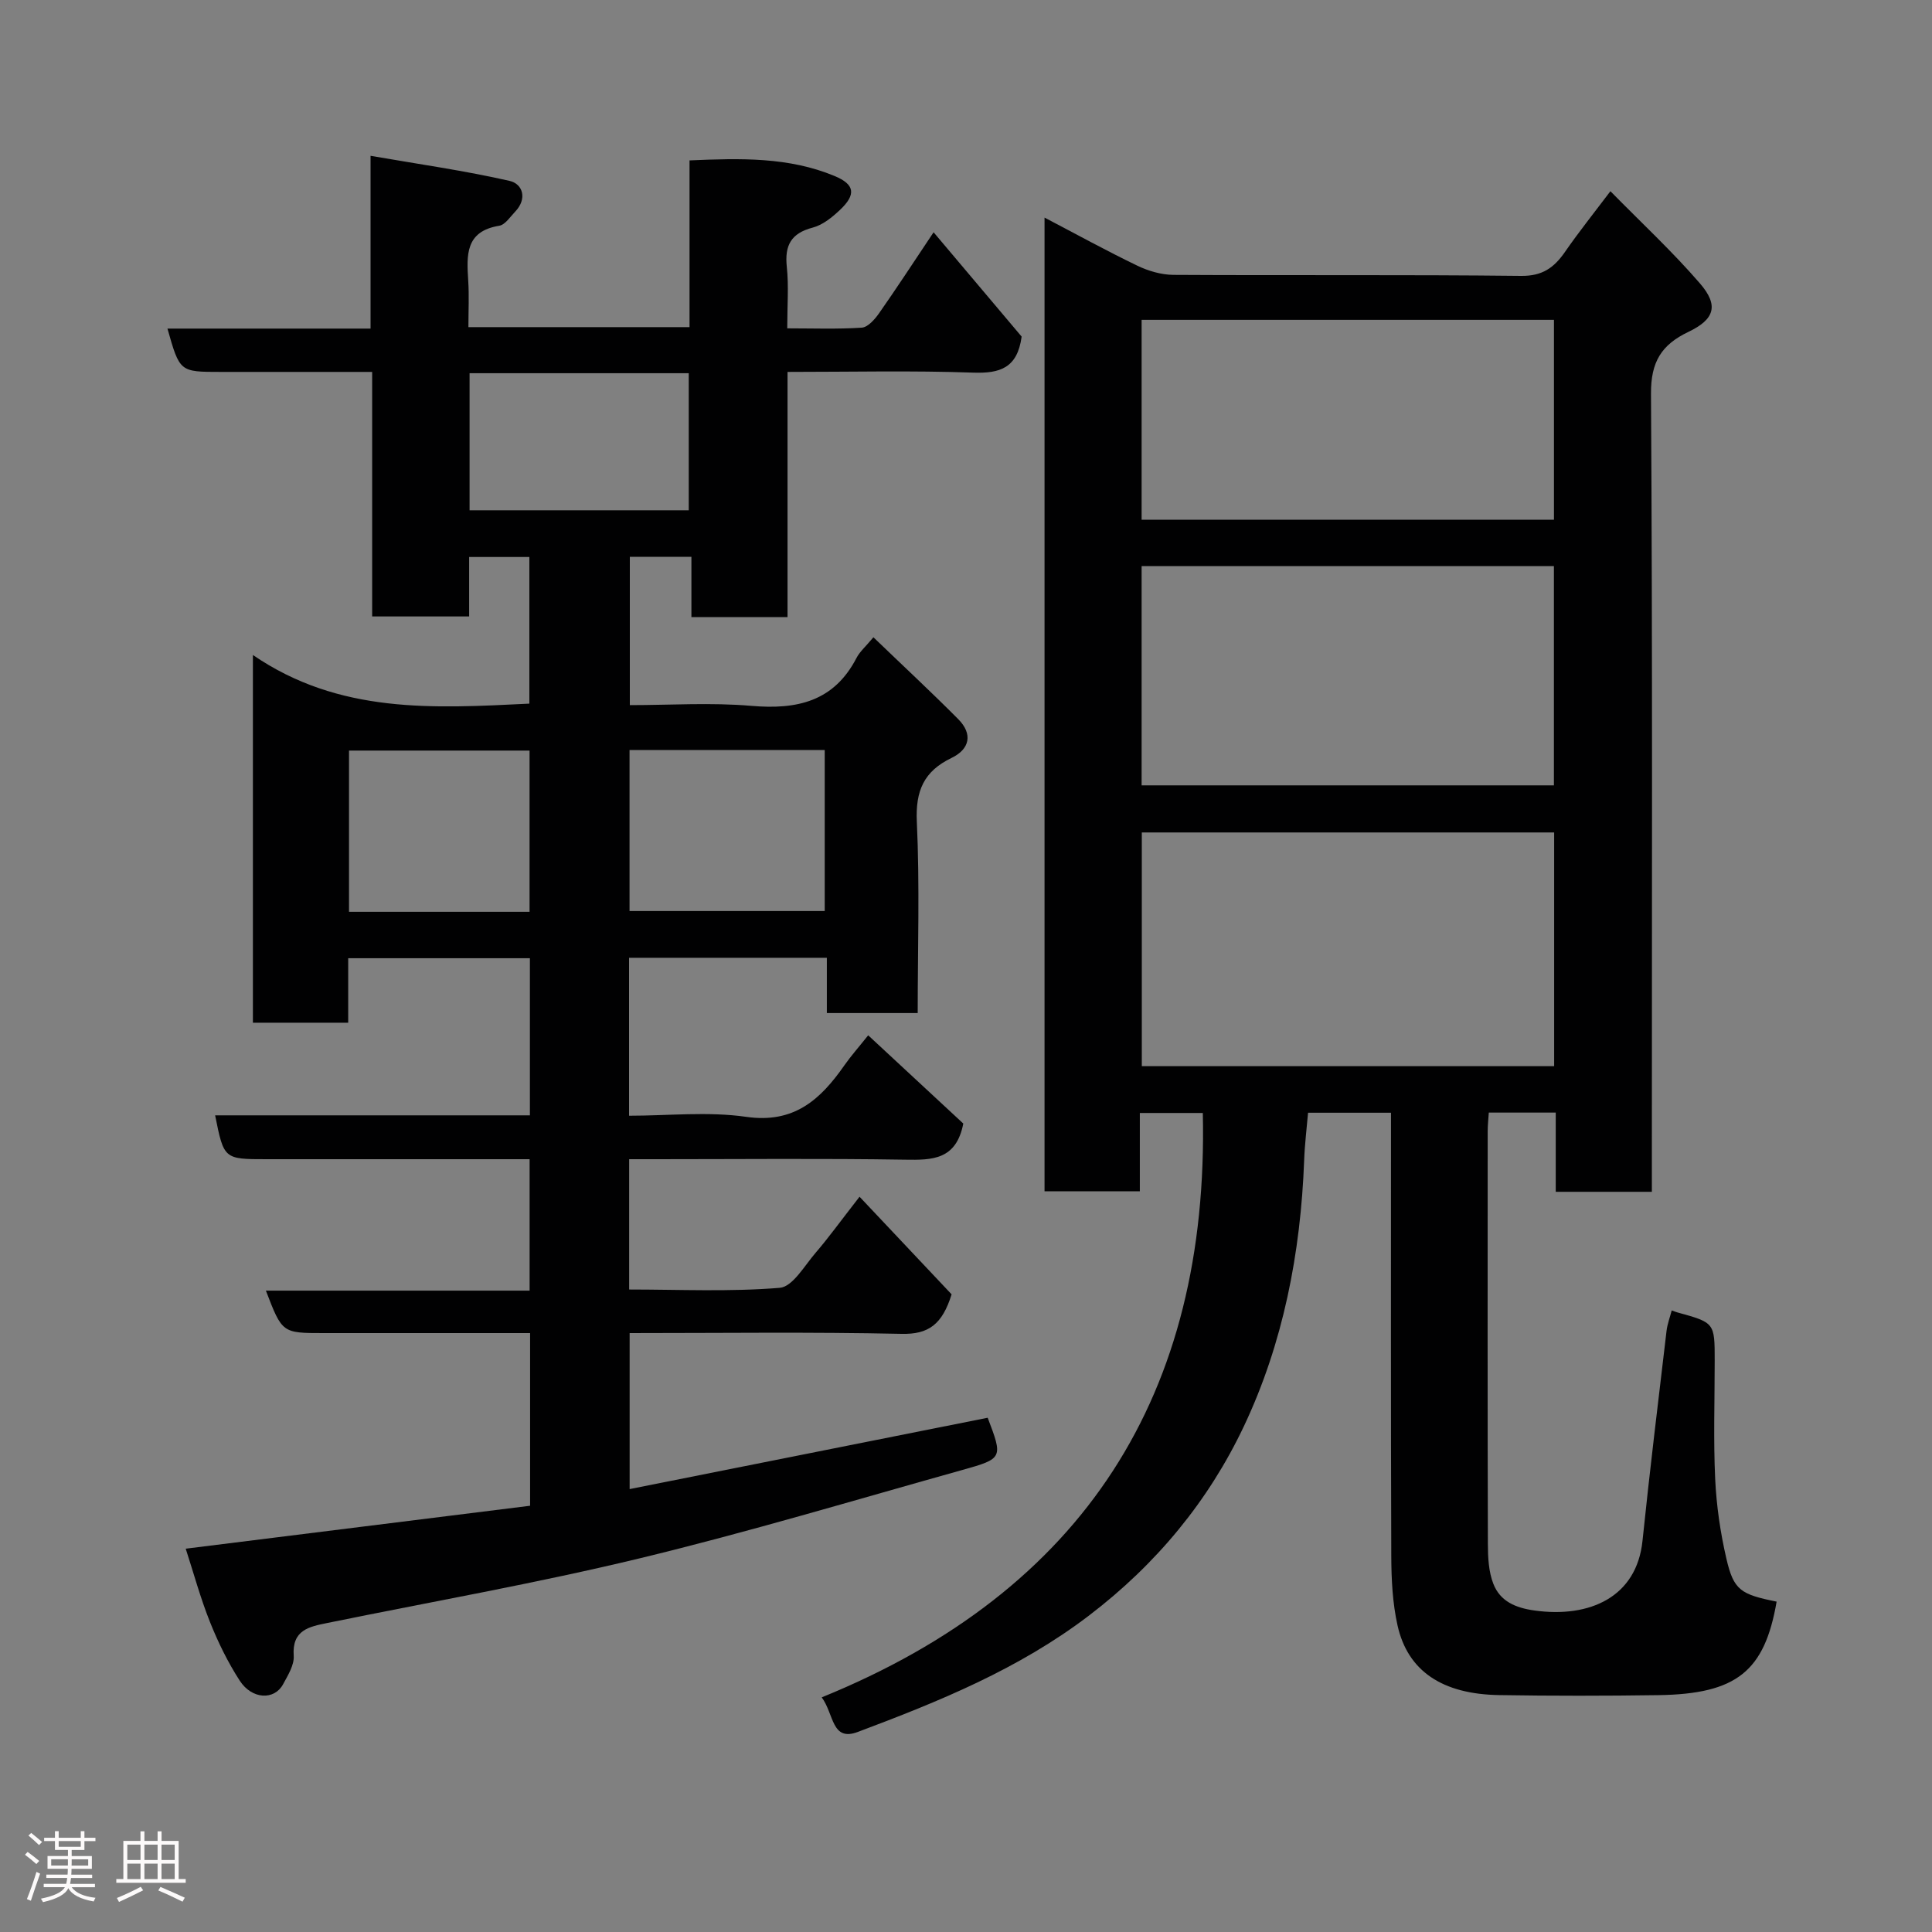 <svg enable-background="new 0 0 400 400" viewBox="0 0 400 400" xmlns="http://www.w3.org/2000/svg"><rect x="0" y="0" width="400" height="400" fill="#808080" stroke="none"/><path d="m5.17 384 .55-.58c.85.61 1.65 1.24 2.4 1.87l-.59.64c-.83-.73-1.62-1.38-2.36-1.93m1.22 9.53-.82-.34c.71-1.76 1.37-3.64 1.98-5.63.24.13.5.25.76.36-.6 1.67-1.24 3.54-1.92 5.61m-.5-13.5.57-.54c.56.44 1.31 1.06 2.26 1.87l-.64.64c-.68-.66-1.41-1.32-2.19-1.97m3.25.46h2.24v-1.36h.77v1.36h4.57v-1.36h.76v1.36h2.28v.69h-2.28v1.84h-2.64v1.26h4.18v2.64h-4.21c0 .45-.02.86-.05 1.21h4.32v.69h-4.38c-.04.34-.1.75-.19 1.22h5.15v.69h-4.82c.87 1.19 2.51 1.92 4.93 2.19-.17.31-.3.57-.37.76-2.77-.49-4.52-1.41-5.26-2.76-.56 1.26-2.3 2.23-5.24 2.9-.12-.24-.26-.48-.43-.72 2.73-.55 4.38-1.34 4.96-2.38h-4.38v-.69h4.65c.1-.38.17-.79.21-1.22h-4.32v-.69h4.4c.03-.34.05-.75.05-1.21h-4.2v-2.64h4.23v-1.26h-2.69v-1.84h-2.24zm1.46 4.46v1.29h3.45c.01-.4.02-.57.01-.53v-.32-.45h-3.46zm1.55-2.59h4.57v-1.19h-4.57zm6.11 2.59h-3.42v.77c-.02.19-.01.37-.02.53h3.44z" fill="#fcfafa"/><path d="m32.63 379.16h.82v1.98h3.54v7.89h1.46v.78h-14.37v-.78h1.46v-7.89h3.54v-1.98h.82v1.98h2.73zm-3.49 11.48.5.73c-1.61.82-3.28 1.63-5 2.41-.13-.27-.28-.55-.44-.82 1.75-.72 3.4-1.49 4.94-2.32m-2.78-5.55h2.73v-3.18h-2.73zm0 3.95h2.73v-3.2h-2.73zm3.54-3.95h2.73v-3.18h-2.73zm0 3.95h2.73v-3.2h-2.73zm7.89 4.68c-1.84-.92-3.51-1.7-5.02-2.32l.45-.73c1.89.8 3.57 1.55 5.04 2.23zm-1.62-11.81h-2.73v3.18h2.73zm-2.73 7.13h2.73v-3.2h-2.73z" fill="#fcfafa"/><g fill="#010102"><path d="m177.96 247.77c7.02 7.44 13.23 14.03 19.06 20.21-1.94 6.21-4.74 8.31-10.37 8.18-18.64-.41-37.29-.16-56.29-.16v32.3c24.93-4.97 49.5-9.86 74.13-14.77 3.16 8.32 3.2 8.45-5.28 10.82-22.24 6.22-44.39 12.88-66.83 18.3-21.37 5.16-43.06 8.97-64.61 13.37-3.76.77-7.34 1.43-6.96 6.8.13 1.91-1.2 4.03-2.2 5.88-1.8 3.35-6.44 3.17-8.97-.73-2.46-3.8-4.49-7.95-6.17-12.16-1.99-4.98-3.4-10.2-5.02-15.17 23.78-2.97 47.43-5.92 71.3-8.89 0-11.81 0-23.41 0-35.75-1.58 0-3.16 0-4.75 0-12.67 0-25.33 0-38 0-8.58 0-8.58 0-11.95-8.79h54.6c0-9.22 0-17.94 0-27.21-6.2 0-12.32 0-18.43 0-12 0-24 0-36 0-8.86 0-8.86 0-10.68-9.08h65.17c0-10.93 0-21.53 0-32.53-12.29 0-24.68 0-37.62 0v13.35c-6.81 0-13.08 0-19.73 0 0-24.8 0-49.65 0-76.13 17.91 12.26 37.41 11.04 57.24 10.07 0-9.92 0-19.98 0-30.36-3.99 0-8.04 0-12.47 0v12.31c-6.74 0-13.13 0-20.08 0 0-16.7 0-33.42 0-50.63-10.83 0-21.12 0-31.4 0-8.44 0-8.44 0-10.98-8.97h42.05c0-11.56 0-22.96 0-35.77 10.11 1.75 19.53 3.08 28.78 5.19 2.77.63 3.7 3.72 1.16 6.37-1.03 1.07-2.07 2.72-3.31 2.92-7.06 1.15-6.74 6.12-6.41 11.35.2 3.11.04 6.25.04 9.64h45.78c0-11.31 0-22.71 0-34.52 10.55-.46 20.53-.72 30.03 3.23 4.21 1.75 4.48 3.83 1.15 6.99-1.63 1.54-3.59 3.15-5.67 3.69-4.51 1.18-5.84 3.69-5.37 8.14.42 3.95.09 7.97.09 12.72 5.25 0 10.35.19 15.42-.14 1.25-.08 2.67-1.68 3.54-2.91 3.65-5.2 7.12-10.53 11.34-16.84 6.34 7.51 12.43 14.73 18.23 21.6-.88 6.51-4.48 7.65-10.03 7.46-12.61-.45-25.26-.15-38.44-.15v50.76c-6.81 0-13.08 0-19.9 0 0-4.07 0-8.14 0-12.48-4.47 0-8.41 0-12.75 0v30.71c8.31 0 16.79-.57 25.16.15 9.42.81 17.08-.87 21.77-9.92.67-1.3 1.88-2.33 3.5-4.28 6.16 5.93 11.98 11.33 17.57 16.96 3.04 3.07 2.39 6.2-1.39 8.02-5.72 2.75-7.49 6.79-7.19 13.21.61 13.09.18 26.24.18 39.61-6.39 0-12.33 0-18.81 0 0-3.69 0-7.42 0-11.44-13.93 0-27.32 0-40.95 0v32.7c8.1 0 16.32-.91 24.25.23 9.92 1.43 15.38-3.58 20.32-10.65 1.4-2 3.03-3.83 4.94-6.23 6.97 6.47 13.6 12.62 19.69 18.27-1.47 7.54-6.41 7.57-12.05 7.48-17.16-.28-34.33-.1-51.5-.1-1.79 0-3.58 0-5.63 0v26.98c10.37 0 20.83.5 31.18-.35 2.67-.22 5.12-4.58 7.42-7.25 2.66-3.08 5.03-6.39 9.1-11.61zm-7.21-92.48c-13.62 0-26.99 0-40.41 0v33.33h40.41c0-11.3 0-22.23 0-33.33zm-73.53-49.64h45.38c0-9.74 0-19.11 0-28.38-15.32 0-30.24 0-45.38 0zm12.42 83.13c0-11.45 0-22.48 0-33.38-12.73 0-25.11 0-37.38 0v33.38z"/><path d="m342 246.75c-7 0-13.26 0-19.9 0 0-5.51 0-10.78 0-16.4-4.75 0-9.14 0-13.86 0-.08 1.31-.23 2.59-.23 3.87-.01 28.5-.04 56.99.04 85.49.01 2.76.15 5.71 1.14 8.22 1.41 3.6 4.56 4.96 8.53 5.51 11.47 1.59 21.14-2.83 22.34-14.42 1.5-14.51 3.27-28.98 4.98-43.47.17-1.43.7-2.81 1.07-4.24.56.2.84.32 1.14.4 7.76 2.14 7.76 2.14 7.76 10.01 0 8.17-.28 16.35.1 24.49.26 5.53 1.07 11.1 2.32 16.49 1.51 6.53 2.94 7.4 10.4 8.9-2.48 14.42-8.29 19.12-24.45 19.36-11 .16-22 .17-33-.01-11.78-.19-18.93-4.97-21.04-14.44-1.03-4.62-1.27-9.49-1.29-14.25-.11-30.49-.06-60.98-.06-91.88-5.55 0-10.94 0-17.17 0-.27 3.17-.69 6.52-.81 9.88-.72 19.14-4.34 37.84-12.48 55.04-7.32 15.45-18.1 28.54-32.09 39.2-14.59 11.11-31.06 17.78-47.84 24.08-5.46 2.05-4.9-3.69-7.47-7.16 54.3-22.07 80.21-62.73 78.9-120.99-3.52 0-7.88 0-13.04 0v7.96 8.26c-6.69 0-13.07 0-19.73 0 0-67.04 0-133.97 0-201.6 6.54 3.42 12.8 6.87 19.24 9.97 2.27 1.09 4.94 1.87 7.44 1.89 24 .14 48-.06 71.99.21 4.41.05 6.82-1.7 9.08-4.96 2.88-4.16 6.05-8.12 9.41-12.57 6.43 6.55 12.85 12.5 18.53 19.08 3.94 4.56 3.07 7.43-2.38 10.04-5.57 2.66-7.79 6.19-7.75 12.8.33 53 .18 105.99.18 158.99zm-20.23-74.4c-28.76 0-57.13 0-85.37 0v48.39h85.37c0-16.18 0-32.11 0-48.39zm-85.41-55.14v45.39h85.36c0-15.33 0-30.25 0-45.39-28.52 0-56.77 0-85.36 0zm0-50.99v41.39h85.37c0-13.99 0-27.58 0-41.39-28.52 0-56.77 0-85.37 0z"/></g></svg>